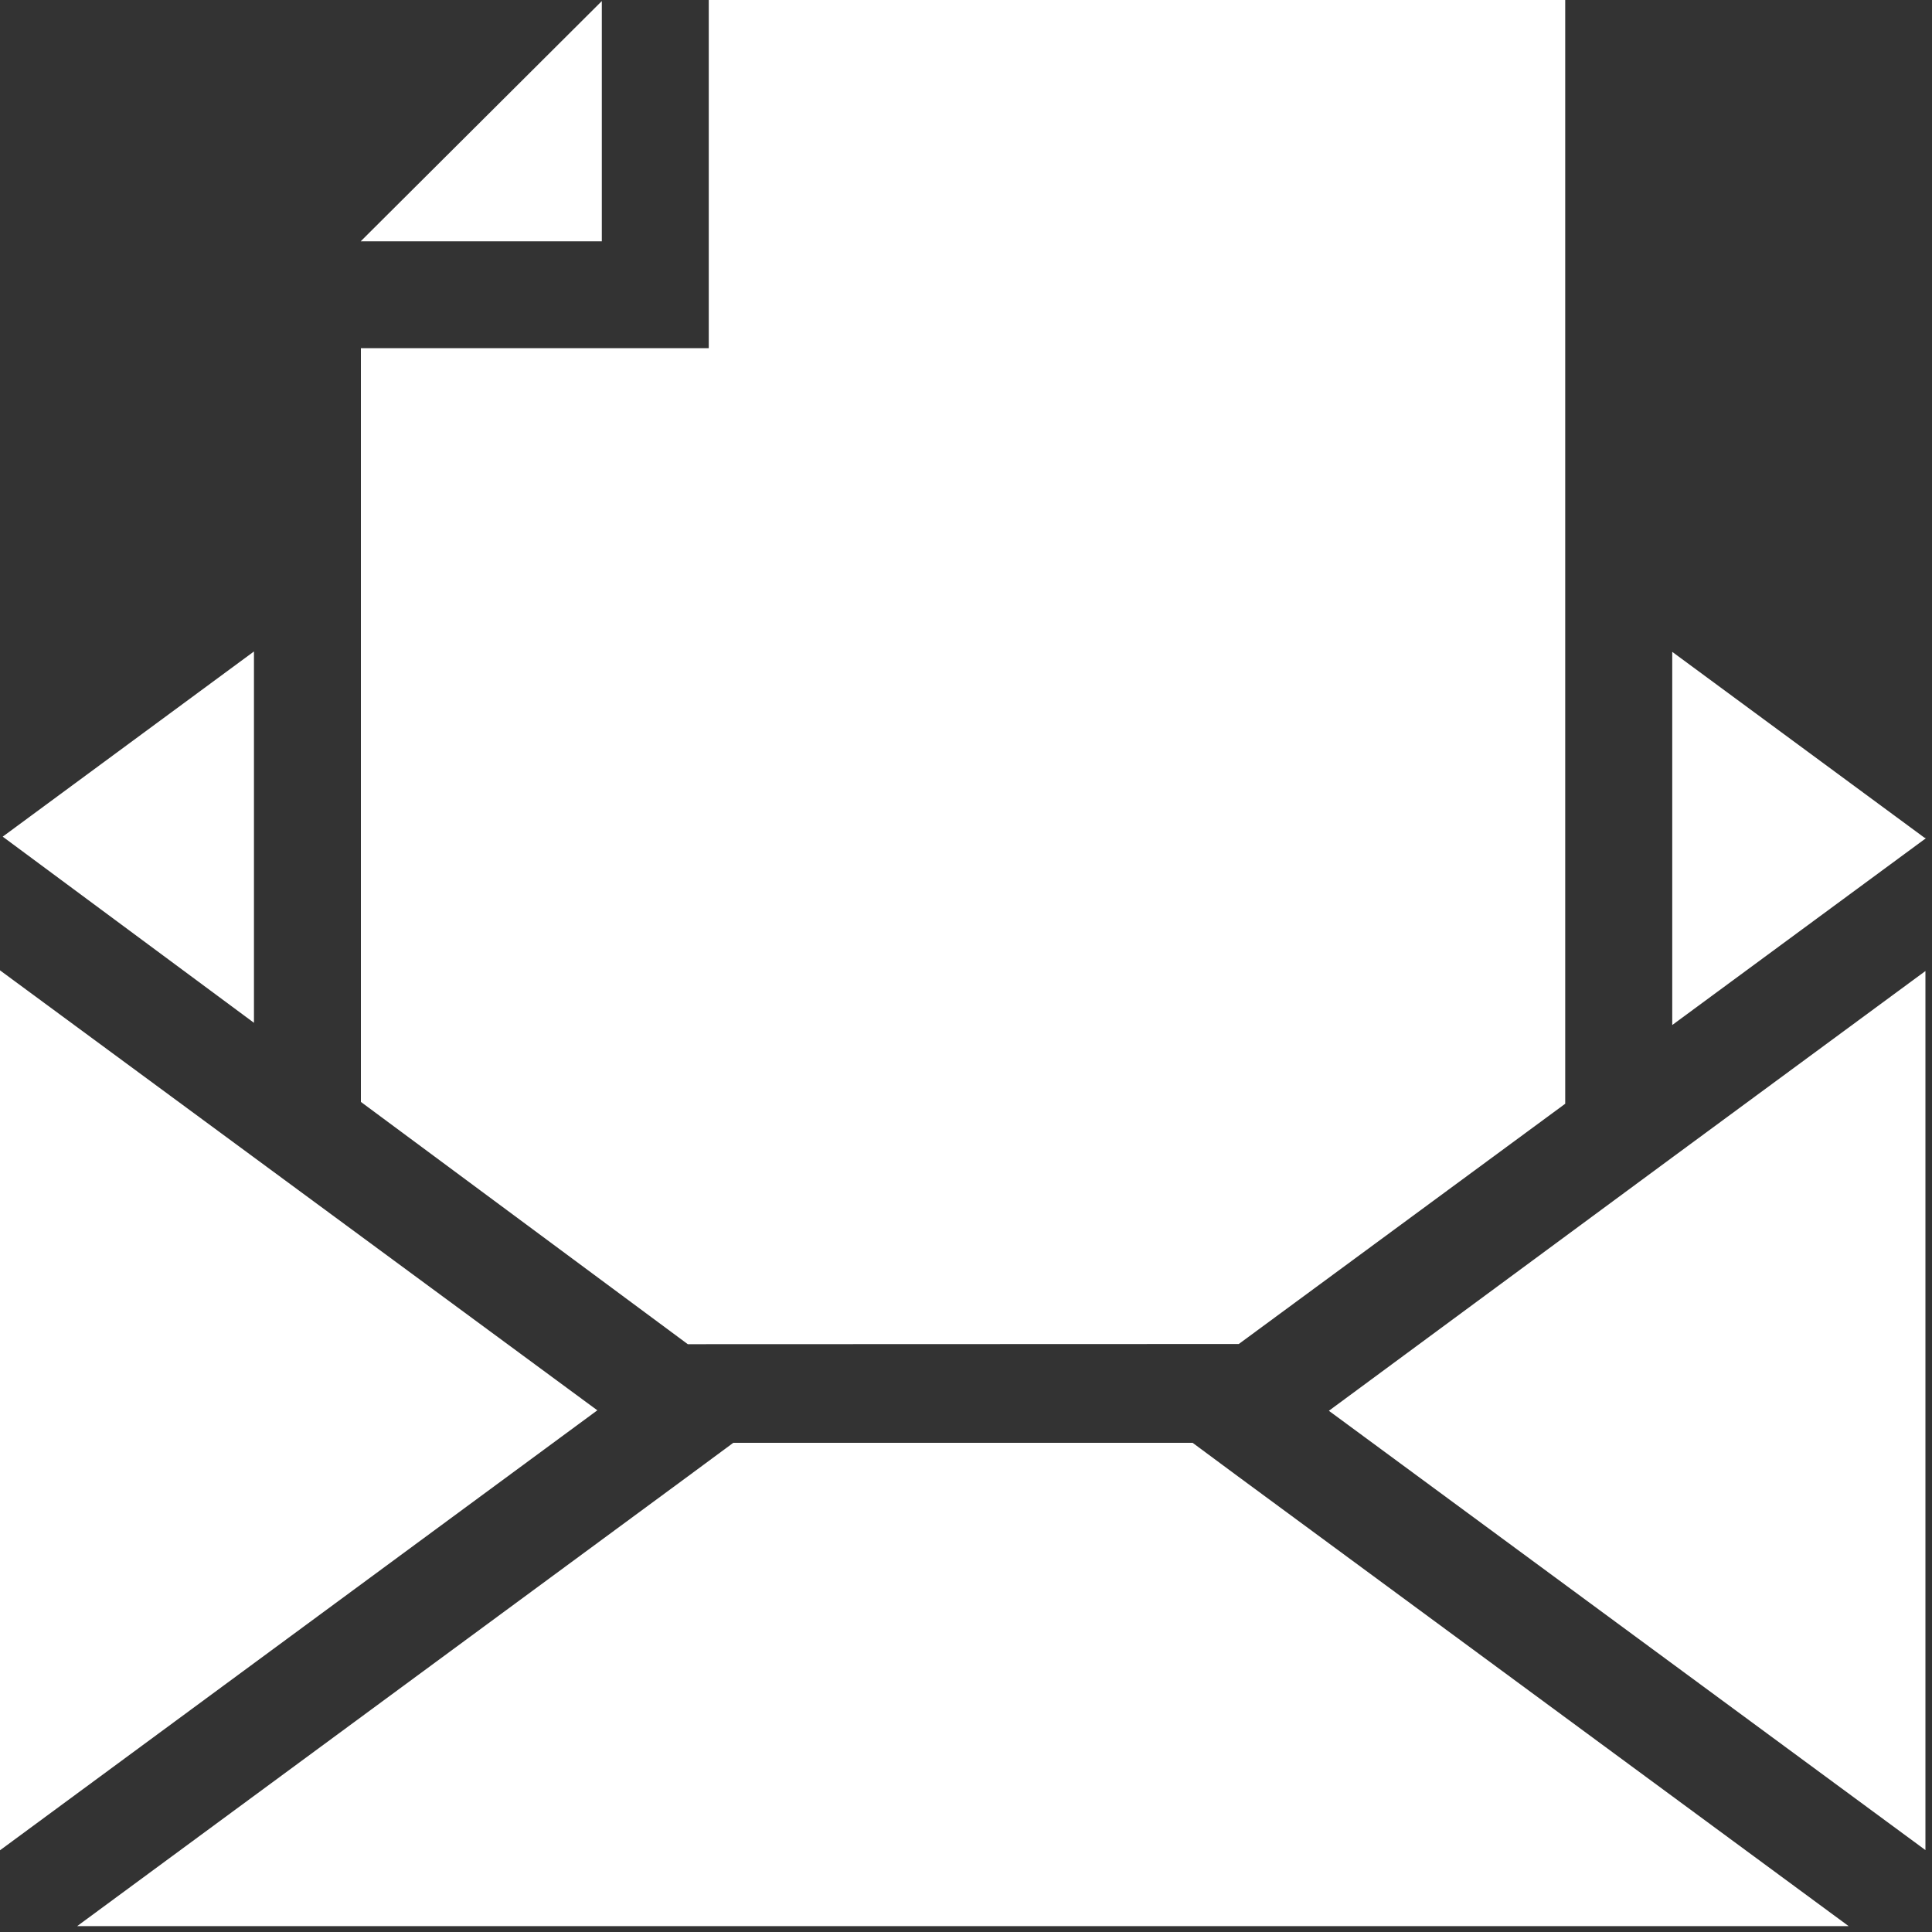 <?xml version="1.0" encoding="utf-8"?>
<!-- Generator: Adobe Illustrator 15.0.0, SVG Export Plug-In . SVG Version: 6.00 Build 0)  -->
<!DOCTYPE svg PUBLIC "-//W3C//DTD SVG 1.1//EN" "http://www.w3.org/Graphics/SVG/1.1/DTD/svg11.dtd">
<svg version="1.1" id="图层_1" xmlns="http://www.w3.org/2000/svg" xmlns:xlink="http://www.w3.org/1999/xlink" x="0px" y="0px"
	 width="20px" height="20px" viewBox="0 0 20 20" enable-background="new 0 0 20 20" xml:space="preserve">
<rect x="0" y="0" width="20" height="20" fill="#333333" stroke="none"/>
<g>
	<rect x="19.927" y="8.667" fill="#FFFFFF" width="0" height="0.01"/>
	<polygon fill="#FFFFFF" points="12.346,14.936 7.591,14.936 7.116,15.287 0.799,19.939 19.137,19.939 12.82,15.287 	"/>
	<polygon fill="#FFFFFF" points="13.757,14.604 13.756,14.604 19.932,19.152 19.932,10.052 17.311,11.982 	"/>
	<polygon fill="#FFFFFF" points="19.932,8.672 19.922,8.672 19.922,8.672 17.311,6.748 17.311,10.611 19.932,8.681 19.932,8.68 
		19.932,8.68 19.932,8.679 	"/>
	<polygon fill="#FFFFFF" points="6.184,14.6 2.642,11.991 0,10.045 0,10.046 0,19.154 6.183,14.6 	"/>
	<polygon fill="#FFFFFF" points="2.629,6.744 0.028,8.661 2.629,10.588 	"/>
	<polygon fill="#FFFFFF" points="7.337,2.498 7.337,3.604 6.23,3.604 3.736,3.604 3.736,11.407 7.12,13.915 12.824,13.913 
		16.203,11.426 16.203,0 7.337,0 7.337,0.011 	"/>
	<polygon fill="#FFFFFF" points="3.734,2.498 6.23,2.498 6.23,0.011 	"/>
</g>
</svg>

